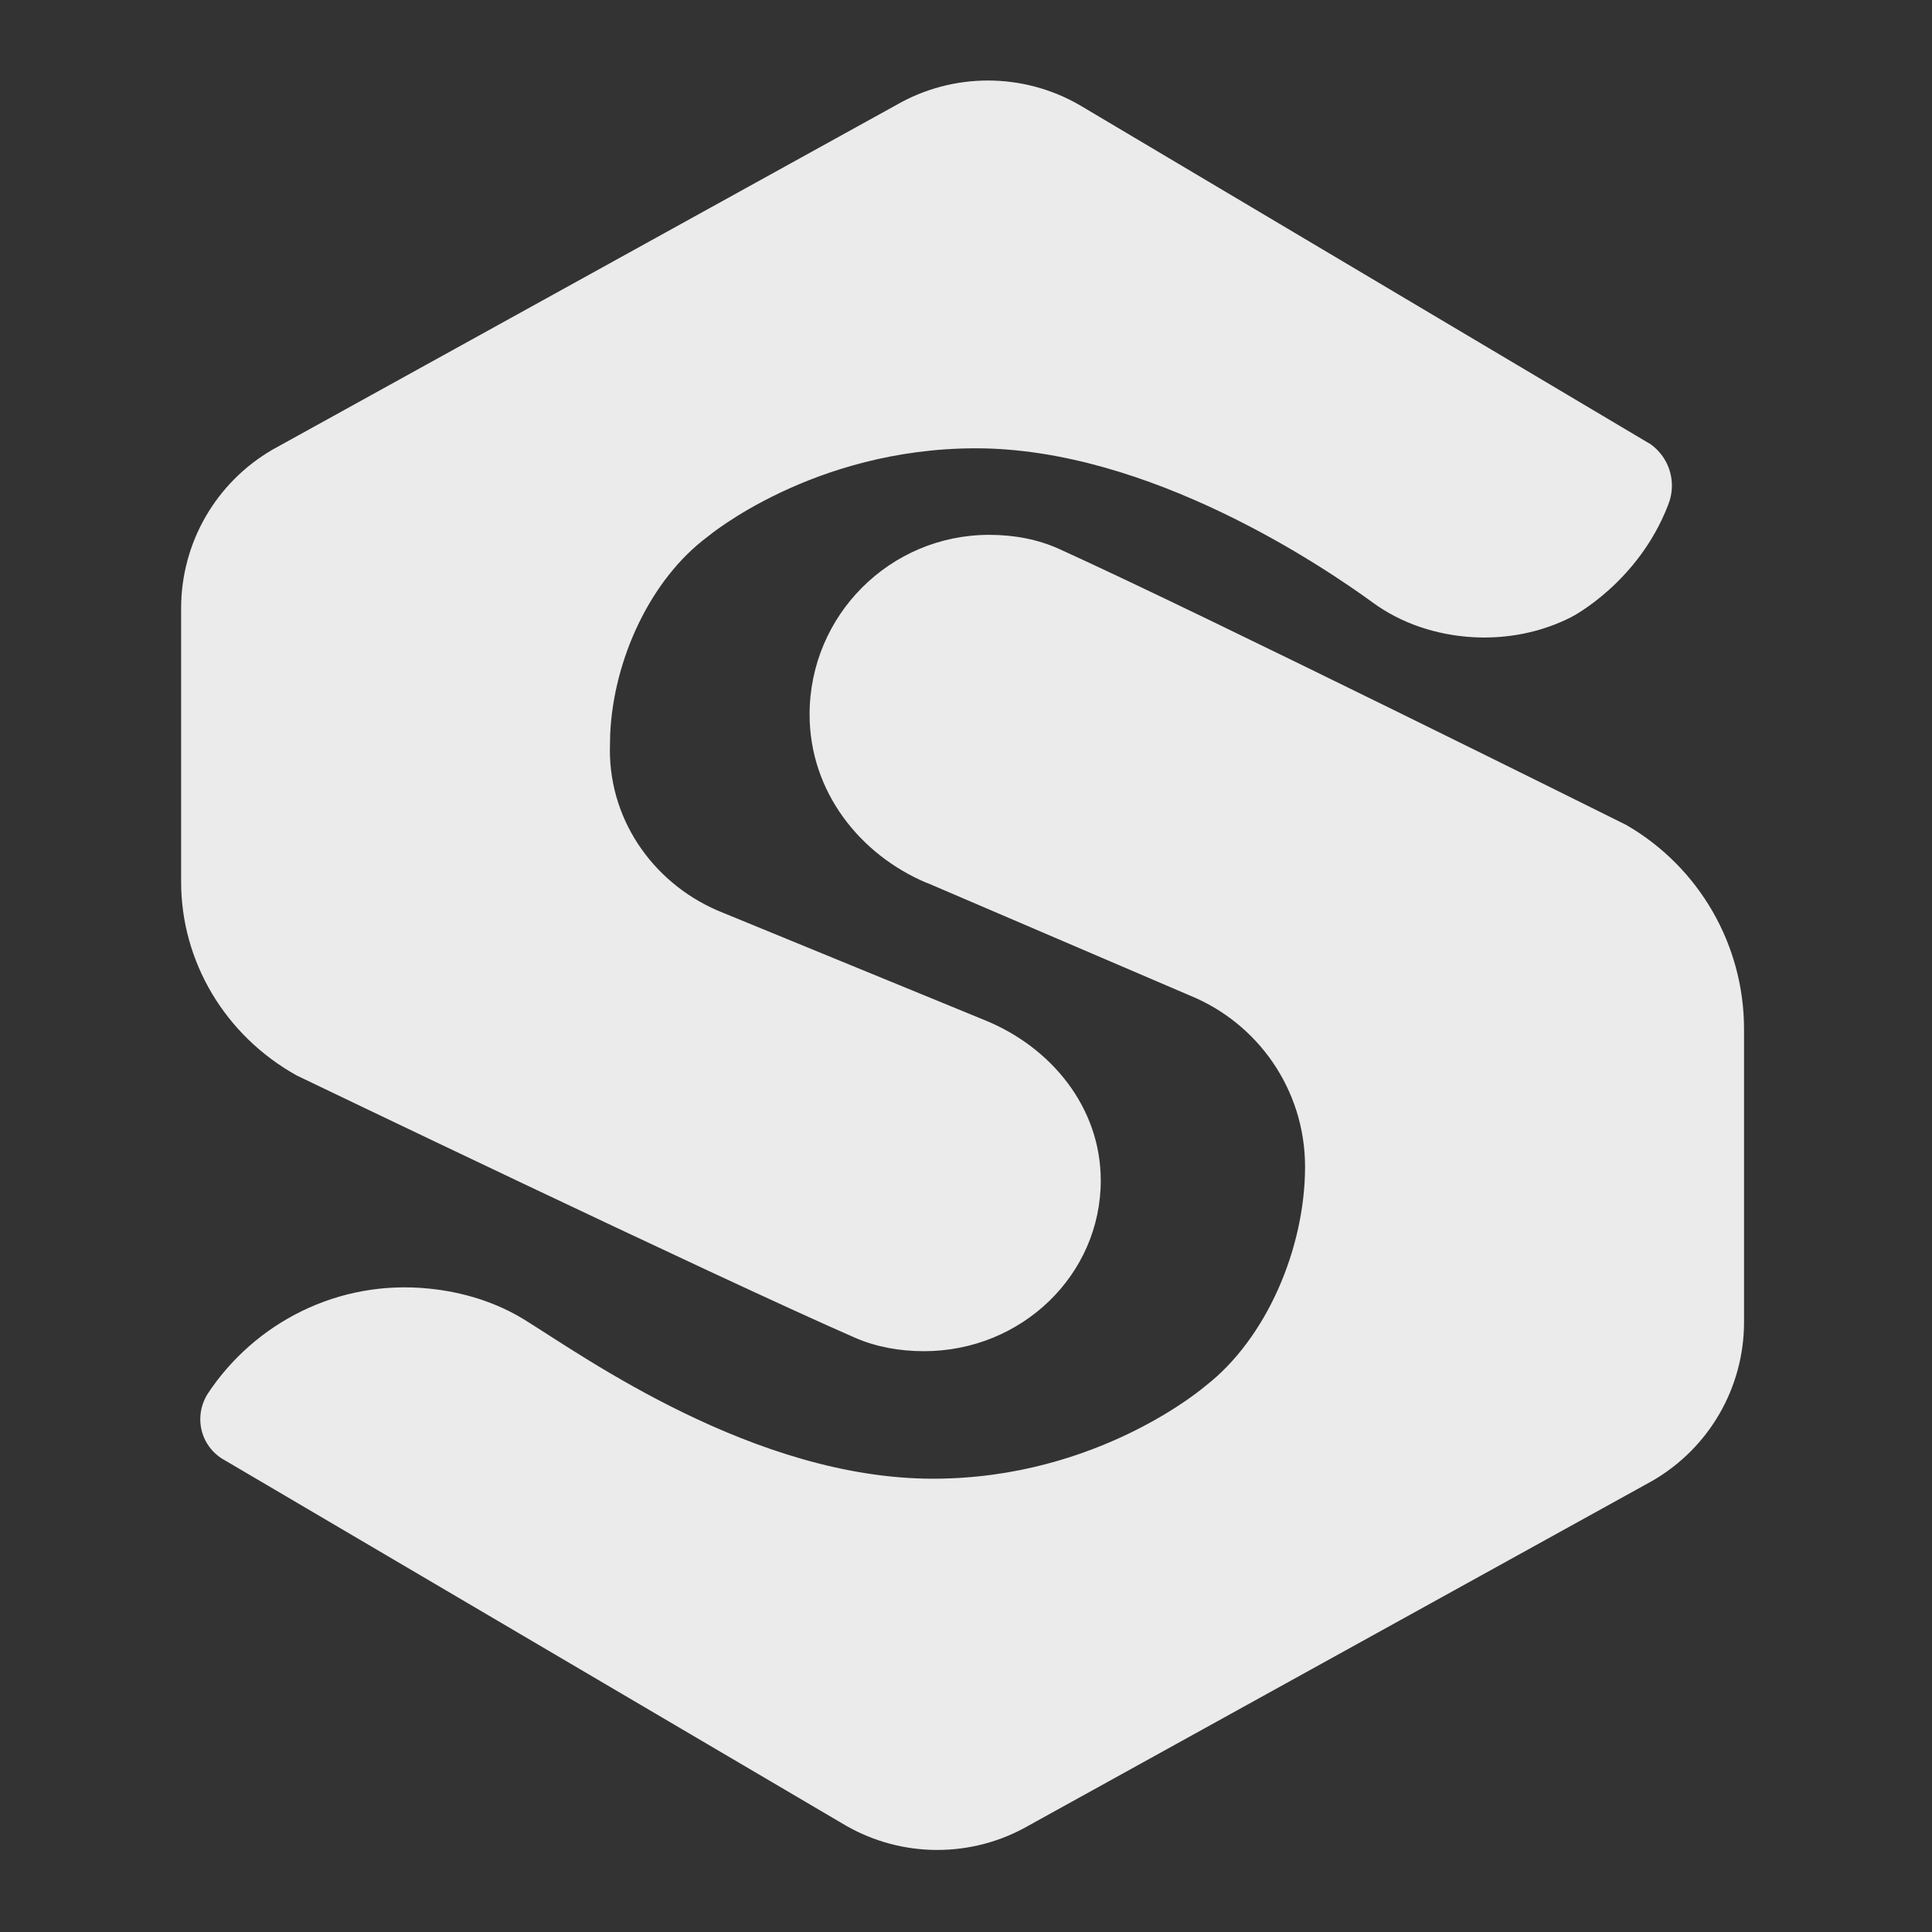 <svg width="24" height="24" viewBox="0 0 24 24" fill="none" xmlns="http://www.w3.org/2000/svg">
<rect x="0" y="0" width="24" height="24" fill="#333333" stroke="none"/>
<path d="M11.515 10.969C10.684 10.62 10.057 9.835 10.057 8.875C10.057 7.643 11.056 6.644 12.288 6.644C12.596 6.644 12.89 6.699 13.154 6.818C14.939 7.627 20.202 10.248 20.202 10.248C21.107 10.771 21.665 11.737 21.665 12.783V16.424C21.665 17.237 21.232 17.987 20.527 18.395L12.78 22.677C12.077 23.082 11.209 23.082 10.506 22.677L2.796 18.142C2.612 18.044 2.488 17.852 2.488 17.629C2.488 17.504 2.529 17.386 2.596 17.29L2.58 17.314C3.162 16.432 4.2 15.893 5.325 16.007C5.761 16.05 6.171 16.181 6.52 16.397C7.256 16.853 9.374 18.369 11.591 18.369C13.652 18.369 14.978 17.214 14.978 17.214C15.728 16.632 16.212 15.513 16.212 14.491V14.495C16.212 13.533 15.622 12.71 14.784 12.368L11.515 10.967V10.969Z" fill="white" fill-opacity="0.9"/>
<path d="M20.487 5.506C20.657 5.62 20.769 5.813 20.769 6.033C20.769 6.119 20.751 6.201 20.72 6.278C20.35 7.232 19.541 7.655 19.517 7.667C18.935 7.962 18.242 7.994 17.633 7.786C17.435 7.719 17.225 7.612 17.057 7.488C16.45 7.046 14.279 5.569 12.123 5.569C10.095 5.569 8.789 6.668 8.789 6.668C8.083 7.194 7.621 8.188 7.58 9.122L7.576 9.318C7.576 10.231 8.158 11.014 8.982 11.339L12.238 12.675C13.055 13.008 13.674 13.753 13.674 14.665C13.674 15.837 12.691 16.785 11.478 16.785C11.176 16.785 10.884 16.732 10.626 16.62C8.869 15.852 3.688 13.361 3.688 13.361C2.798 12.867 2.25 11.948 2.25 10.955V7.555C2.25 6.742 2.683 5.992 3.388 5.584L11.135 1.304C11.838 0.899 12.706 0.899 13.409 1.304L20.487 5.508" fill="white" fill-opacity="0.9"/>
</svg>
